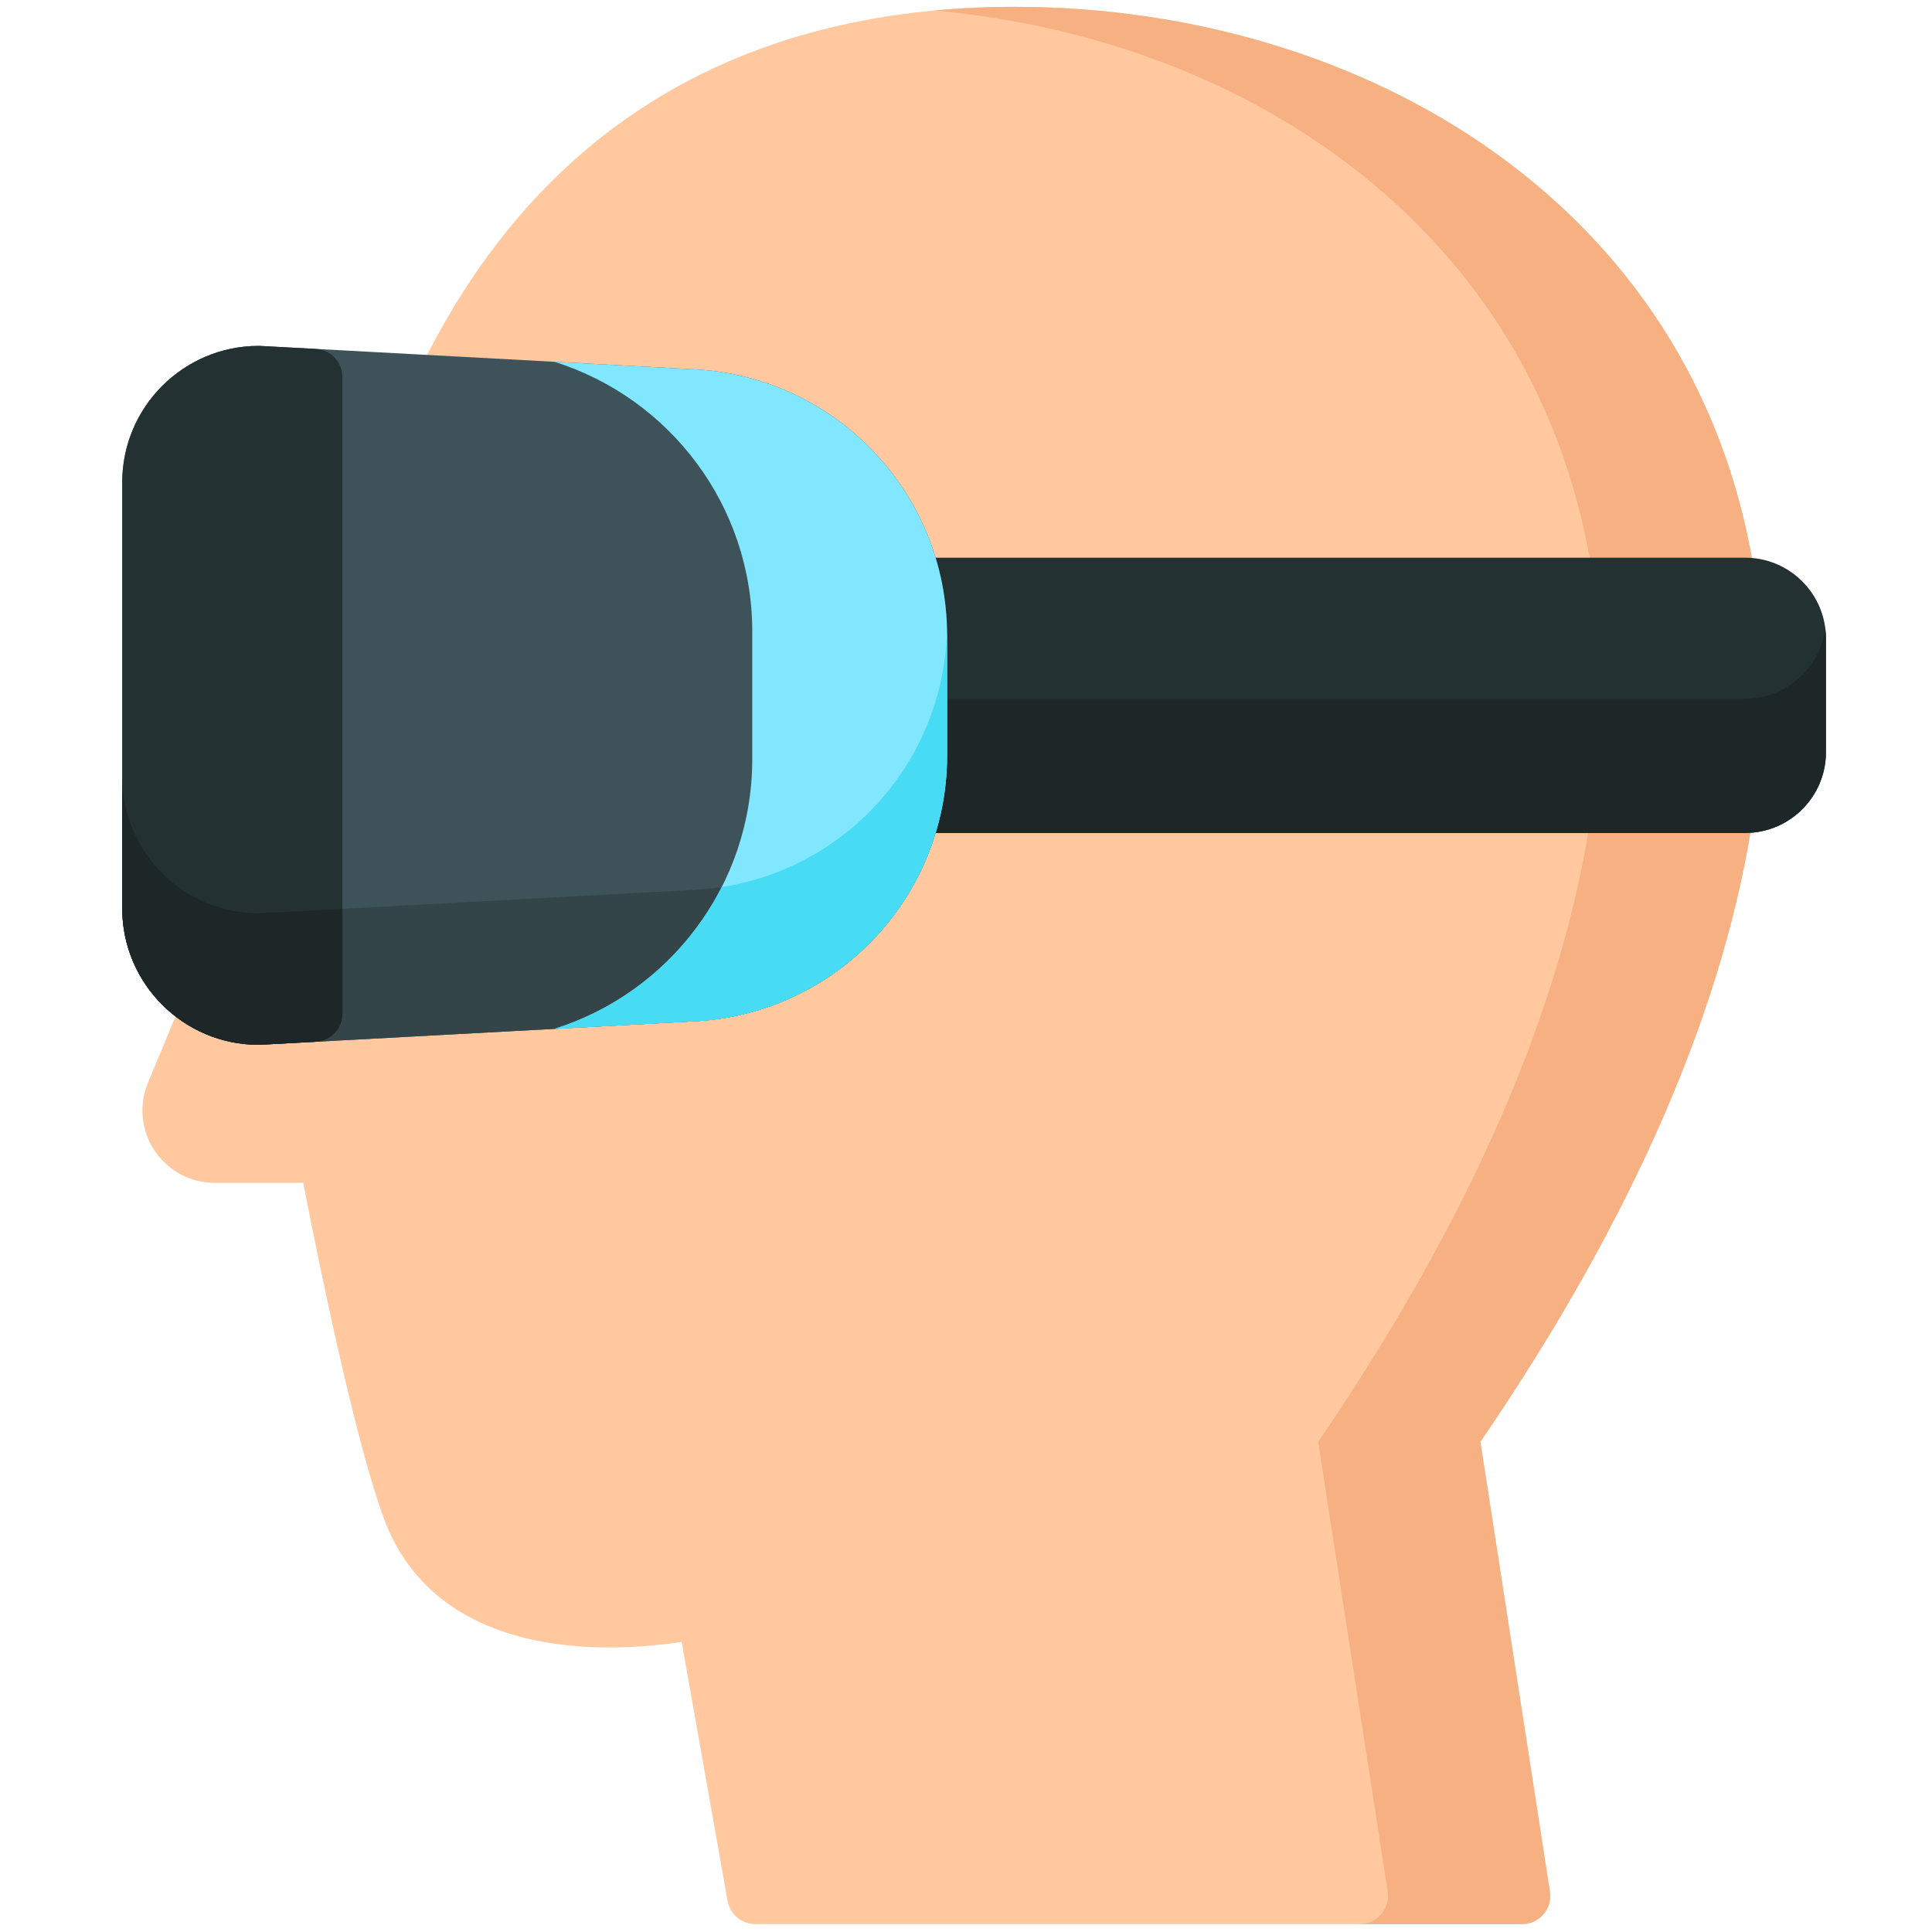 <svg width="131" height="131" viewBox="0 0 131 131" fill="none" xmlns="http://www.w3.org/2000/svg">
<g clip-path="url(#clip0)">
<path d="M30.012 27.944L46.941 28.858C48.653 28.95 50.316 29.346 51.886 30.035C52.673 30.38 53.431 30.799 54.139 31.279C54.408 31.461 54.67 31.651 54.918 31.845C54.988 31.899 55.059 31.954 55.125 32.009C55.432 32.257 55.724 32.514 55.996 32.773C56.014 32.79 56.032 32.807 56.052 32.825C58.108 34.809 59.505 37.331 60.092 40.118C60.279 41 61.057 41.632 61.96 41.632H117.157C117.711 41.632 118.236 41.392 118.598 40.975C118.961 40.556 119.124 40.002 119.046 39.454C117.337 27.479 111.23 17.422 101.387 10.371C92.468 3.982 80.89 0.464 68.785 0.464C58.181 0.464 49.127 3.157 41.872 8.469C36.32 12.532 31.786 18.166 28.395 25.212C28.118 25.786 28.147 26.461 28.472 27.01C28.797 27.559 29.374 27.909 30.012 27.944Z" fill="#FFC89F"/>
<path d="M117.051 52.663H61.959C61.057 52.663 60.279 53.295 60.092 54.178C59.504 56.967 58.106 59.489 56.053 61.469C56.033 61.487 56.015 61.505 55.997 61.521C55.724 61.782 55.431 62.04 55.128 62.286C55.059 62.341 54.988 62.397 54.917 62.452C54.67 62.645 54.408 62.835 54.139 63.017C53.431 63.497 52.672 63.915 51.885 64.26C50.316 64.95 48.652 65.345 46.941 65.438L17.492 67.028C16.928 67.023 16.372 66.93 15.838 66.754C15.654 66.694 15.47 66.622 15.294 66.543C15.236 66.516 15.18 66.488 15.123 66.46C14.649 66.225 14.099 66.196 13.603 66.383C13.108 66.568 12.712 66.951 12.511 67.441C11.574 69.709 10.721 71.766 10.032 73.422C9.403 74.937 9.57 76.657 10.481 78.022C11.392 79.388 12.917 80.203 14.559 80.203H20.561C21.438 84.725 24.051 97.731 26.088 103.112C28.001 108.162 32.524 111.105 39.167 111.624C41.949 111.84 44.532 111.585 46.221 111.329L49.333 128.889C49.495 129.8 50.286 130.464 51.212 130.464H103.203C103.761 130.464 104.29 130.22 104.653 129.798C105.015 129.375 105.174 128.815 105.09 128.264L100.377 97.762C110.816 82.49 117.06 68.052 118.94 54.841C119.018 54.294 118.854 53.739 118.492 53.322C118.129 52.903 117.604 52.663 117.051 52.663Z" fill="#FFC89F"/>
<path d="M119.046 39.454C117.337 27.479 111.23 17.422 101.387 10.371C92.468 3.982 80.89 0.464 68.785 0.464C66.926 0.464 65.115 0.548 63.352 0.714C73.406 1.619 82.85 4.969 90.391 10.371C100.234 17.422 106.341 27.479 108.049 39.454C108.128 40.002 107.965 40.556 107.602 40.974C107.24 41.391 106.715 41.631 106.161 41.631H117.156C117.71 41.631 118.235 41.391 118.598 40.974C118.96 40.556 119.124 40.002 119.046 39.454Z" fill="#F7B081"/>
<path d="M118.492 53.321C118.129 52.903 117.604 52.663 117.051 52.663H106.055C106.608 52.663 107.134 52.903 107.496 53.321C107.859 53.738 108.022 54.293 107.944 54.84C106.064 68.052 99.819 82.489 89.381 97.761L94.094 128.264C94.179 128.814 94.019 129.374 93.656 129.797C93.294 130.22 92.765 130.463 92.208 130.463H103.203C103.761 130.463 104.29 130.22 104.653 129.797C105.015 129.374 105.174 128.814 105.09 128.264L100.377 97.761C110.816 82.489 117.06 68.052 118.94 54.84C119.018 54.293 118.854 53.738 118.492 53.321Z" fill="#F7B081"/>
<path d="M118.335 37.815H61.959C61.384 37.815 60.84 38.074 60.477 38.522C60.115 38.968 59.973 39.554 60.092 40.117C60.298 41.09 60.402 42.083 60.402 43.065V51.23C60.402 52.212 60.298 53.203 60.092 54.177C59.973 54.74 60.115 55.326 60.477 55.773C60.84 56.22 61.384 56.479 61.959 56.479H118.335C121.353 56.479 123.809 54.023 123.809 51.005V43.289C123.808 40.271 121.353 37.815 118.335 37.815Z" fill="#243133"/>
<path d="M60.39 42.596C60.395 42.441 60.402 42.284 60.402 42.128V38.626C60.098 39.057 59.982 39.597 60.092 40.118C60.266 40.937 60.362 41.768 60.39 42.596Z" fill="#1D2728"/>
<path d="M118.335 47.377H61.959C61.384 47.377 60.84 47.117 60.477 46.671C60.45 46.637 60.426 46.602 60.402 46.567V51.23C60.402 52.211 60.298 53.203 60.092 54.177C59.973 54.739 60.115 55.326 60.477 55.773C60.84 56.219 61.384 56.479 61.959 56.479H118.335C121.353 56.479 123.809 54.022 123.809 51.004V43.289C123.809 43.054 123.79 42.824 123.76 42.596C123.418 45.288 121.118 47.377 118.335 47.377Z" fill="#1D2728"/>
<path d="M47.146 25.047L17.643 23.455C17.608 23.453 17.573 23.452 17.539 23.452C12.438 23.452 8.288 27.602 8.288 32.703V61.591C8.288 66.692 12.438 70.843 17.539 70.843C17.574 70.843 17.608 70.842 17.643 70.84L47.146 69.247C56.719 68.731 64.218 60.817 64.218 51.23V43.065C64.218 33.478 56.719 25.564 47.146 25.047Z" fill="#3E5359"/>
<path d="M47.146 60.331L17.643 61.924C17.608 61.925 17.573 61.926 17.539 61.926C12.438 61.926 8.288 57.776 8.288 52.675V61.592C8.288 66.692 12.438 70.843 17.539 70.843C17.574 70.843 17.608 70.842 17.643 70.84L47.146 69.247C56.719 68.731 64.218 60.817 64.218 51.23V43.065C64.218 42.938 64.211 42.814 64.209 42.69C64.015 52.106 56.593 59.821 47.146 60.331Z" fill="#334549"/>
<path d="M47.146 25.047L37.59 24.531C45.4 26.982 51.006 34.271 51.006 42.812V51.483C51.006 60.024 45.4 67.313 37.59 69.763L47.146 69.247C56.719 68.731 64.218 60.817 64.218 51.23V43.065C64.218 33.478 56.719 25.564 47.146 25.047Z" fill="#80E7FF"/>
<path d="M21.412 23.658L17.643 23.455C17.608 23.453 17.573 23.452 17.539 23.452C12.438 23.452 8.288 27.602 8.288 32.704V61.591C8.288 66.692 12.438 70.843 17.539 70.843C17.574 70.843 17.608 70.842 17.643 70.84L21.412 70.637C22.424 70.582 23.218 69.745 23.218 68.731V25.564C23.218 24.55 22.425 23.713 21.412 23.658Z" fill="#243133"/>
<path d="M17.643 61.923C17.608 61.925 17.573 61.925 17.54 61.925C12.438 61.925 8.288 57.776 8.288 52.675V61.591C8.288 66.692 12.438 70.843 17.54 70.843C17.574 70.843 17.608 70.842 17.643 70.84L21.413 70.637C22.424 70.582 23.218 69.745 23.218 68.731V61.622L17.643 61.923Z" fill="#1D2728"/>
<path d="M48.935 60.145C46.625 64.692 42.554 68.206 37.59 69.763L47.146 69.248C56.719 68.731 64.218 60.817 64.218 51.23V43.065C64.218 42.938 64.211 42.814 64.209 42.69C64.028 51.502 57.515 58.825 48.935 60.145Z" fill="#47DBF4"/>
</g>
<defs>
<clipPath id="clip0">
<rect width="130" height="130" fill="white" transform="translate(0.924 0.464)"/>
</clipPath>
</defs>
</svg>
